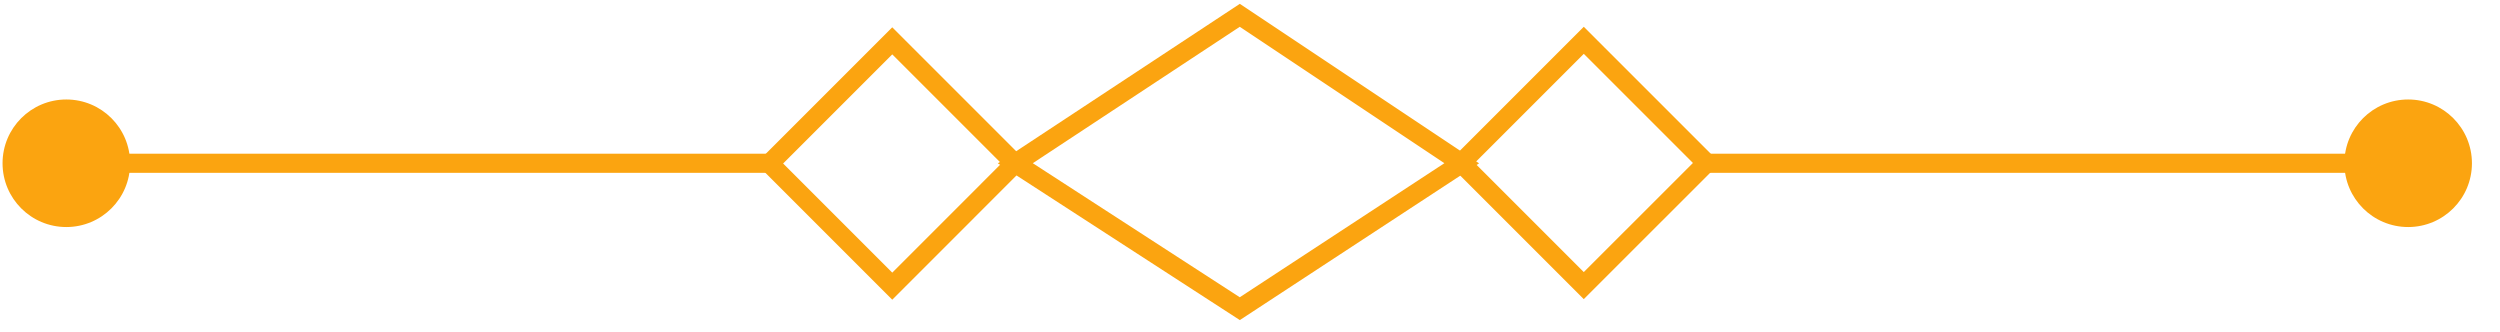 <svg width="98" height="13" viewBox="0 0 98 13" fill="none" xmlns="http://www.w3.org/2000/svg">
<g clip-path="url(#clip0_5_12)">
<path d="M39.784 6.409L34.976 1.601L30.168 6.409L34.976 11.218L39.784 6.409Z" stroke="#FBA410" stroke-width="0.75" stroke-miterlimit="10"/>
<path d="M66.893 6.388L62.084 1.58L57.276 6.388L62.084 11.196L66.893 6.388Z" stroke="#FBA410" stroke-width="0.75" stroke-miterlimit="10"/>
<path d="M48.6 12.1L39.8 6.4L48.6 0.6L57.3 6.4L48.6 12.1Z" stroke="#FBA410" stroke-width="0.75" stroke-miterlimit="10"/>
<path d="M3.2 6.4H30.2" stroke="#FBA410" stroke-width="0.75" stroke-miterlimit="10"/>
<path d="M2.6 8.9C3.981 8.9 5.1 7.781 5.1 6.4C5.1 5.019 3.981 3.9 2.6 3.9C1.219 3.9 0.1 5.019 0.1 6.4C0.1 7.781 1.219 8.9 2.6 8.9Z" fill="#FBA410"/>
<path d="M93.9 6.4H66.9" stroke="#FBA410" stroke-width="0.75" stroke-miterlimit="10"/>
<path d="M94.4 8.9C95.781 8.9 96.9 7.781 96.9 6.4C96.9 5.019 95.781 3.9 94.4 3.9C93.019 3.9 91.9 5.019 91.9 6.4C91.9 7.781 93.019 8.9 94.4 8.9Z" fill="#FBA410"/>
</g>
<defs>
<clipPath id="clip0_5_12">
<rect width="97.1" height="12.7" fill="white"/>
</clipPath>
</defs>
</svg>

